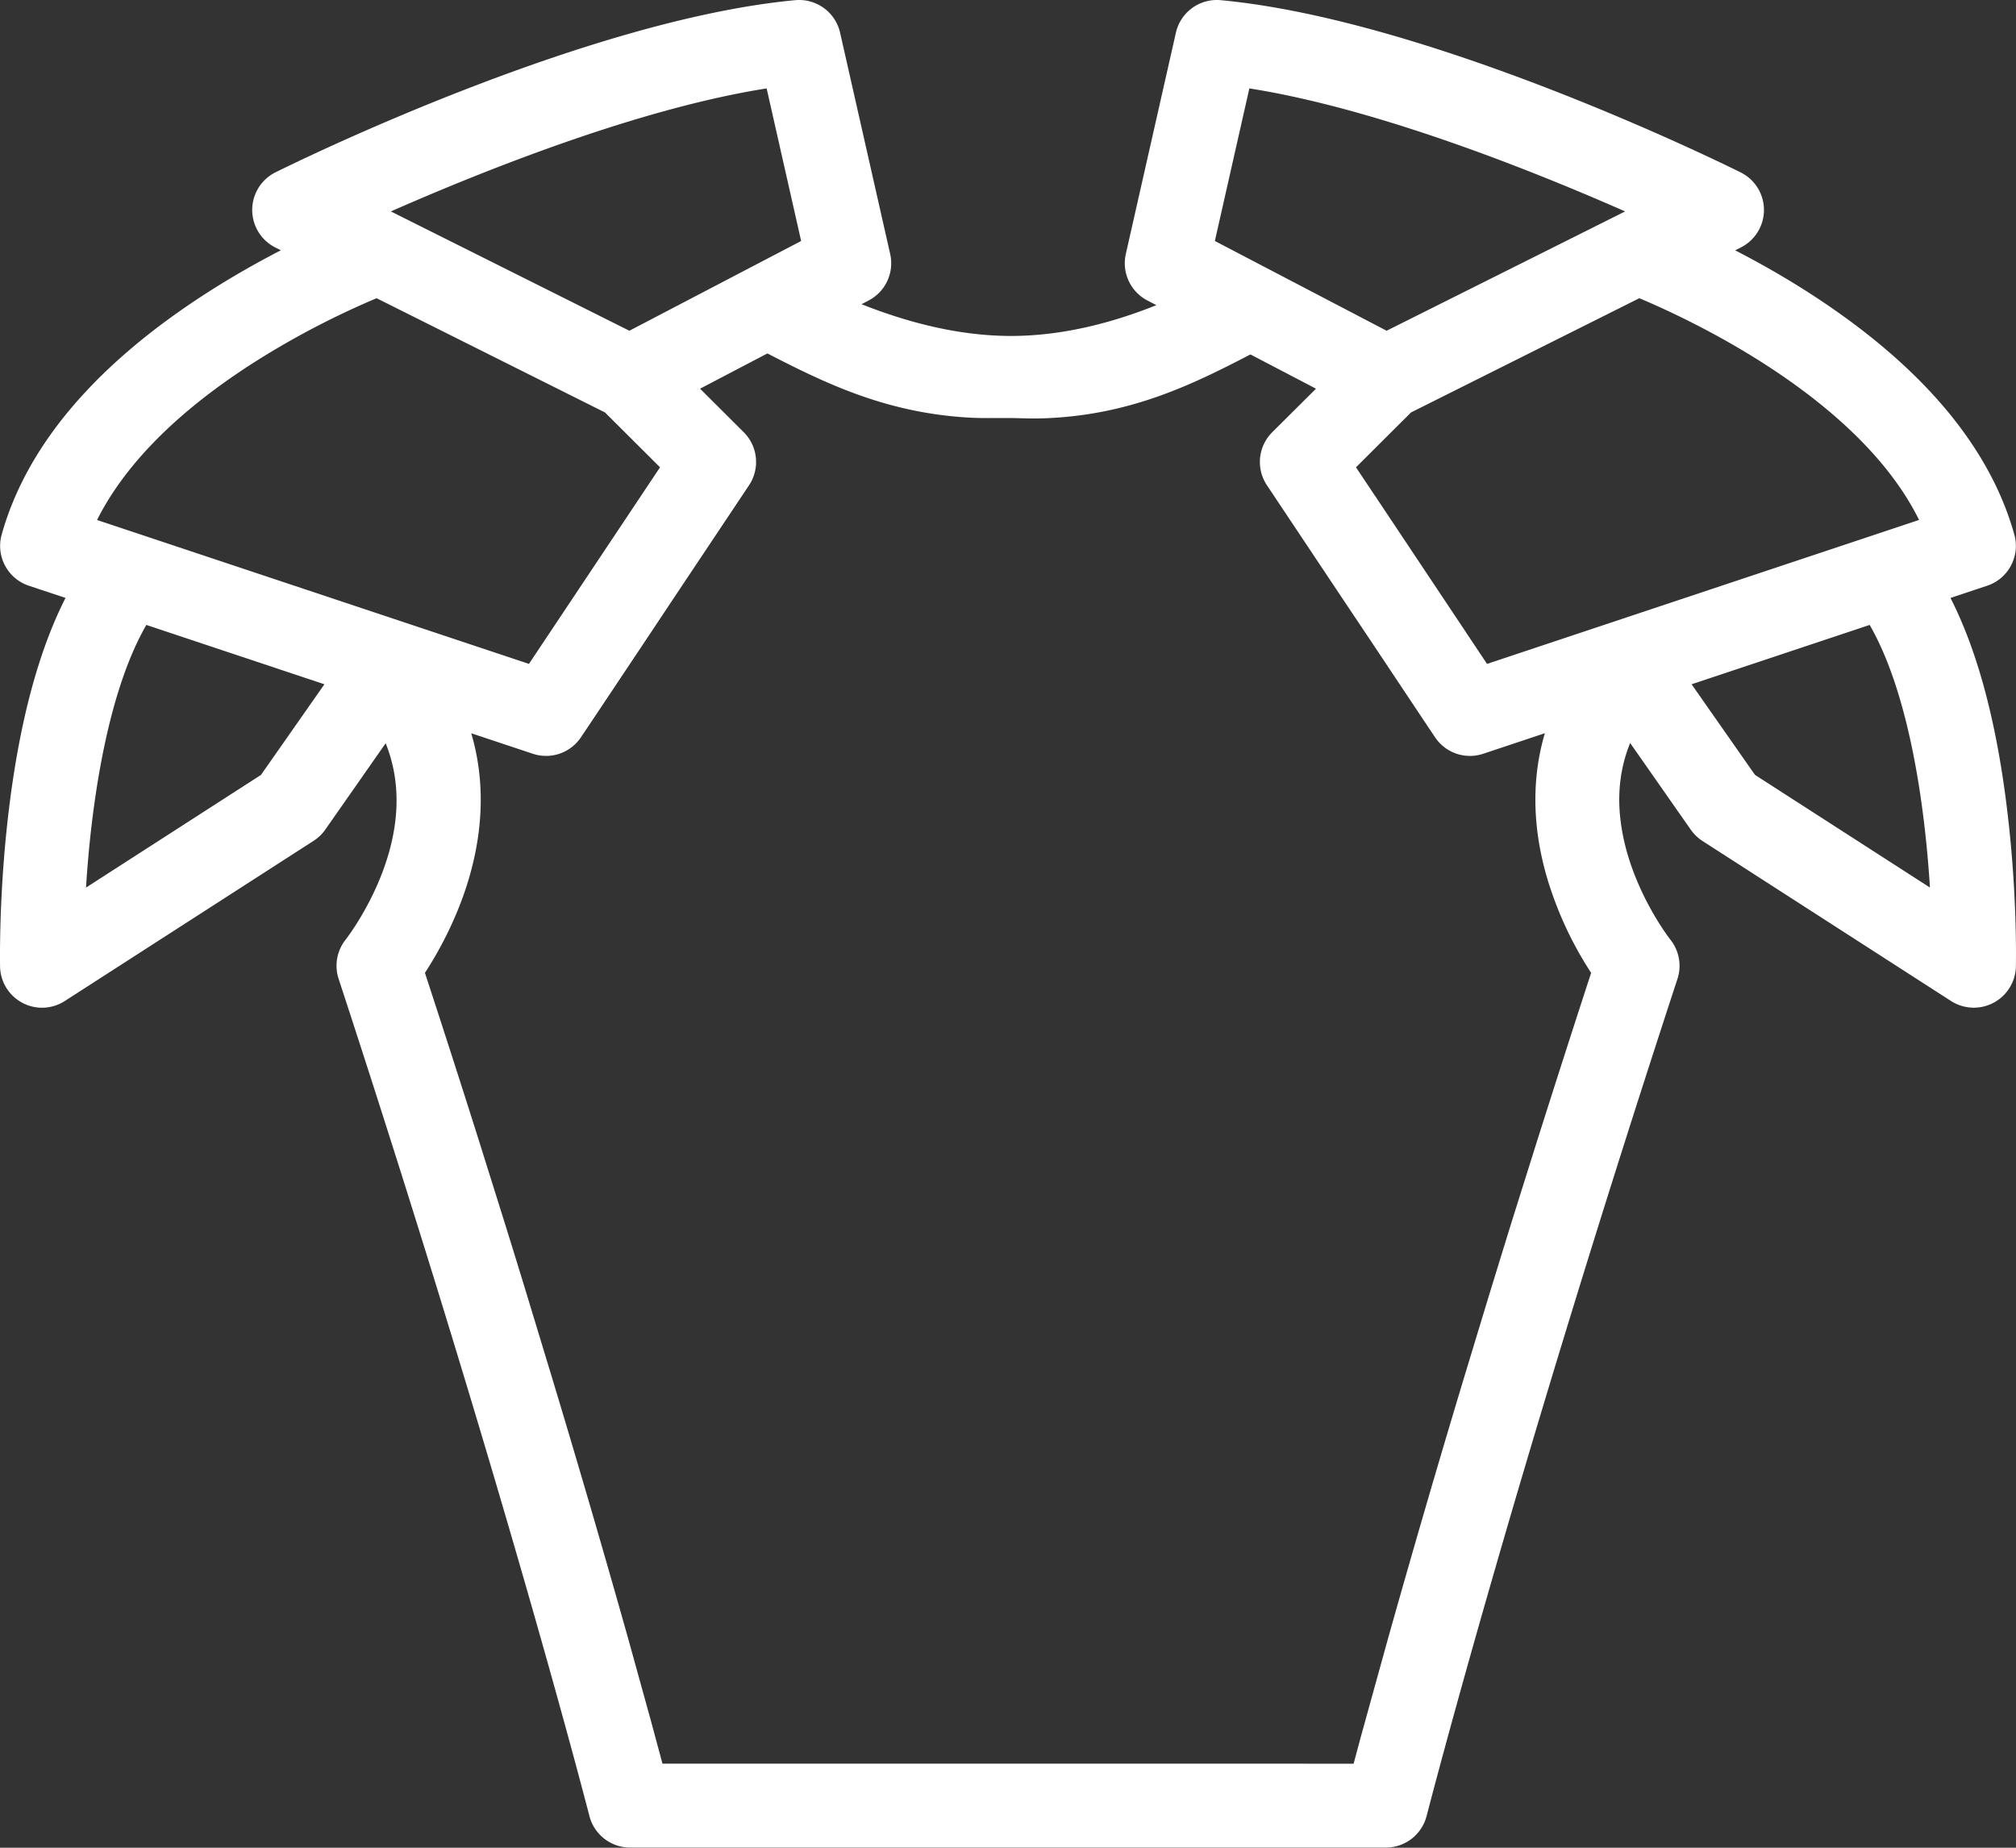 <svg width="36" height="33" fill="none" xmlns="http://www.w3.org/2000/svg"><rect width="100%" height="100%" fill="#333333" stroke="none"/><path fill-rule="evenodd" clip-rule="evenodd" d="M.153 14.507c.189-1.588.53-2.87 1.017-3.828l-.655-.218a.75.75 0 01-.485-.914c.446-1.59 1.684-3.046 3.678-4.325.462-.296.91-.547 1.307-.752l-.099-.05a.751.751 0 01.001-1.341C5.14 2.968 10.412.356 14.202.003a.75.75 0 01.8.582l.894 3.951a.75.75 0 01-.383.83l-.128.067c.836.332 1.75.567 2.67.567.9 0 1.786-.226 2.595-.55l-.162-.084a.75.75 0 01-.384-.83l.894-3.951a.75.75 0 01.8-.582c3.79.353 9.063 2.965 9.285 3.076a.749.749 0 010 1.342l-.098.05c.397.204.845.455 1.307.751 1.994 1.28 3.233 2.734 3.678 4.325a.75.75 0 01-.485.914l-.655.218c.488.958.829 2.24 1.017 3.828.178 1.487.152 2.697.151 2.76a.752.752 0 01-1.156.612l-4.44-2.859a.75.75 0 01-.208-.2l-1.084-1.55c-.236.58-.257 1.215-.065 1.92.25.912.777 1.583.78 1.588a.75.75 0 01.13.704c-2.892 8.821-4.397 14.631-4.476 14.938l-.004.013a.75.75 0 01-.726.564H11.252a.751.751 0 01-.727-.564c-.015-.059-1.523-5.93-4.478-14.951a.75.75 0 01.128-.704l.003-.004c.04-.053.522-.687.766-1.543.201-.709.181-1.363-.057-1.957l-1.08 1.545a.749.749 0 01-.21.2l-4.44 2.859a.75.75 0 01-1.156-.612v-.002c0-.075-.024-1.28.152-2.758zM13.69 1.579c-2.29.36-5.073 1.476-6.71 2.197l4.259 2.131 3.067-1.603-.616-2.725zm8.62 0l-.616 2.725 3.067 1.603 4.259-2.131c-1.636-.721-4.417-1.836-6.71-2.197zm9.029 12.26l3.124 2.012c-.09-1.46-.371-3.464-1.076-4.69l-3.18 1.06 1.132 1.618zm2.93-4.553C33.2 7.12 30.22 5.724 29.274 5.326l-4.077 2.04-.983.98.336.504a.718.718 0 01.048.071l1.524 2.287a.675.675 0 01.037.056l.395.593 7.715-2.571zm-24.823 2.57l2.34-3.51-.983-.98-4.078-2.04a14.87 14.87 0 00-2.208 1.159c-1.594 1.022-2.39 2.014-2.784 2.802l7.713 2.57zM4.66 13.84l1.133-1.619-3.18-1.06c-.706 1.227-.986 3.23-1.077 4.691L4.66 13.84zm9.043-7.528c1.032.532 2.095 1.049 3.547 1.143.204.013.346.012.513.011H18c.089 0 .166.002.238.004.167.004.309.007.513-.004 1.464-.074 2.544-.597 3.578-1.136l1.171.612-.781.777a.75.75 0 00-.095.948l.38.57.86 1.29.7 1.047.853 1.281.208.311a.749.749 0 00.861.296l1.101-.367c-.234.792-.227 1.65.029 2.548a6.49 6.49 0 00.797 1.732c-.34 1.042-.661 2.043-.963 2.996l-.459 1.46-.099.32-.294.956-.448 1.476a256.33 256.33 0 00-1.36 4.667l-.415 1.5c-.083.298-.15.55-.203.749H11.83l-.202-.75-.415-1.5a257.1 257.1 0 00-1.362-4.666l-.448-1.476c-.126-.414-.257-.838-.393-1.275l-.458-1.461a296.91 296.91 0 00-.964-2.996c.235-.36.583-.977.799-1.732.255-.897.262-1.755.028-2.547l1.1.366a.749.749 0 00.86-.296l.209-.312.854-1.28.698-1.049.86-1.289.38-.57a.751.751 0 00-.095-.947l-.78-.777 1.203-.63z" fill="#fff"/></svg>